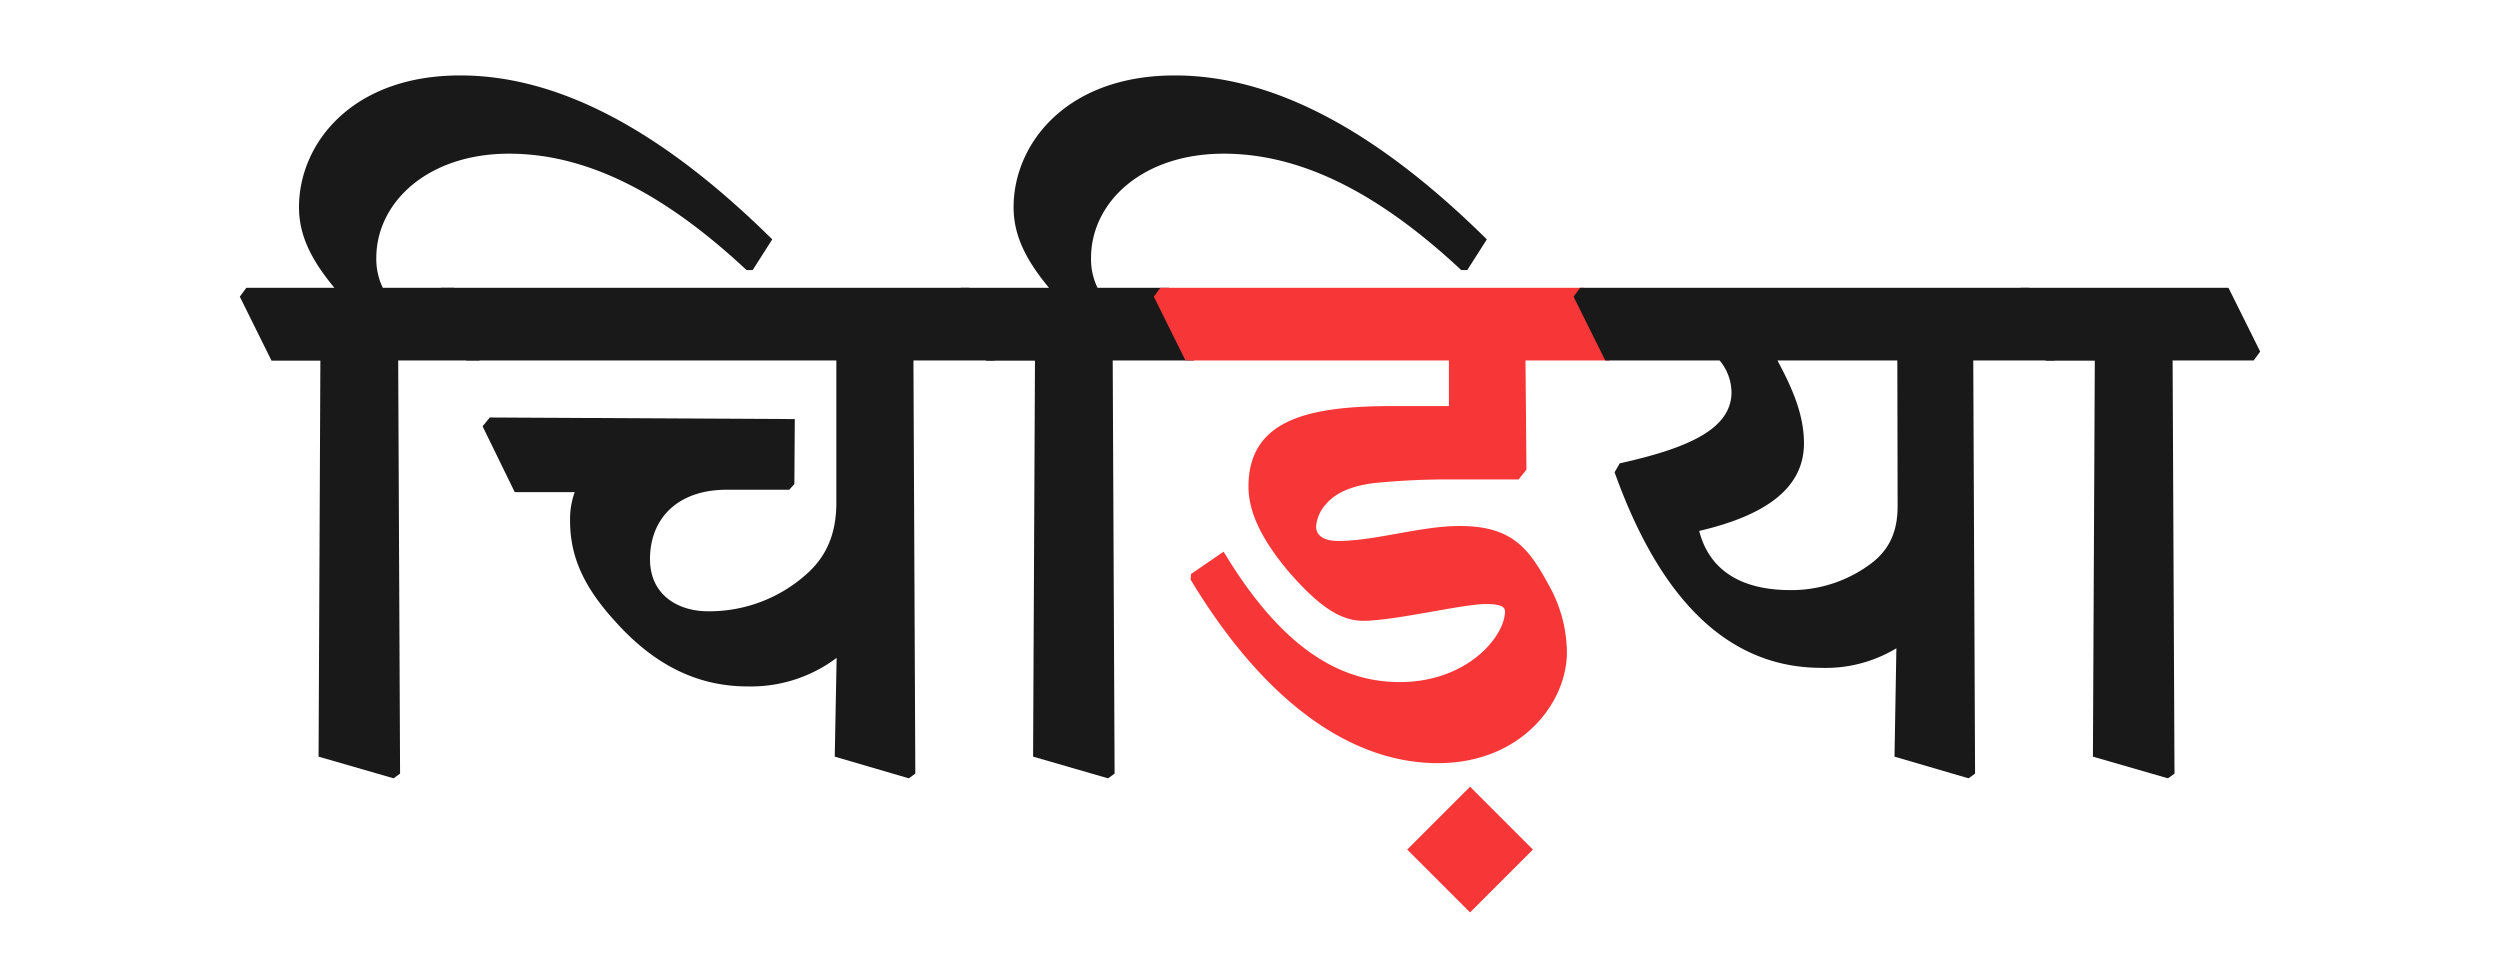 <svg id="Layer_1" data-name="Layer 1" xmlns="http://www.w3.org/2000/svg" viewBox="0 0 346 133"><defs><style>.cls-1{fill:#191919;}.cls-2{fill:#f73737;}</style></defs><path class="cls-1" d="M60.15,41.06l.9-1.23h73.11l4.38,8.83-.9,1.23H126.42l.26,57.18-.9.65-10.25-3,.26-13.67A19.73,19.73,0,0,1,103.47,95c-5.73,0-11.92-2-18-8.64-4.19-4.52-6.57-8.77-6.57-14.25a11,11,0,0,1,.64-4H71.24L66.79,59l1-1.22L110,58l-.06,9-.71.78h-8.64c-6.9,0-10.63,4.06-10.63,9.6,0,5,3.93,7.22,8,7.22a20.15,20.15,0,0,0,13.6-5.09c2.58-2.26,4.19-5.29,4.19-9.93V49.89H64.54Z"/><path class="cls-1" d="M132.1,41.06l.9-1.23h12.18c-3.16-3.8-4.9-7.22-4.9-11.15,0-8.77,7.29-18.24,22.31-18.24,13,0,27.2,6.89,43.19,22.69l-2.71,4.25h-.83c-10.51-9.8-21.34-16.11-32.88-16.11C158.08,21.27,151,28,151,35.71a9,9,0,0,0,.9,4.12h9.86l4.38,8.83-.9,1.23H154l.26,57.18-.9.65-10.38-3,.26-54.8h-6.77Z"/><path class="cls-2" d="M159.69,41.06l.9-1.23h58.67l4.38,8.83-.9,1.23H211.13L211.26,65l-1.09,1.36h-9.09a99.34,99.34,0,0,0-11,.51c-3,.39-5.16,1.29-6.51,2.84a5.24,5.24,0,0,0-1.42,3.16c0,1.42,1.35,2,3,2,5.22,0,11.41-2.07,16.89-2.07,7.22,0,9.54,3.1,12.25,8.06a19.32,19.32,0,0,1,2.57,9.41c0,7-6.31,15.35-17.85,15.35-12.06,0-24.05-8.51-34.23-25.4l.06-.78,4.51-3.09c7.48,12.44,15.35,18.05,24.37,18.05,9.35,0,14.57-6.32,14.57-9.8,0-.58-.52-1-2.64-1-3.23,0-12.64,2.32-17,2.32-3.16,0-6.19-2.06-10.32-6.83-3.48-4.13-5.54-8-5.54-11.74,0-9.41,8.57-11.15,20-11.15h7.74V49.89H164.07Z"/><path class="cls-2" d="M203.46,108.88l8.7,8.7-8.7,8.7-8.7-8.7Z"/><path class="cls-1" d="M33.19,41.06l.9-1.23H46.28c-3.16-3.8-4.9-7.22-4.9-11.15,0-8.77,7.28-18.24,22.3-18.24,13,0,27.21,6.89,43.2,22.69l-2.71,4.25h-.84C92.82,27.58,82,21.27,70.45,21.27c-11.28,0-18.37,6.76-18.37,14.44a9.15,9.15,0,0,0,.9,4.12h9.87l4.38,8.83-.9,1.23H55.11l.26,57.18-.9.65-10.38-3,.25-54.8H37.58Z"/><path class="cls-1" d="M217.78,41.06l.91-1.23h62.14l4.39,8.83-.91,1.23H273.1l.25,57.18-.9.65-10.25-3,.26-15a18.9,18.9,0,0,1-10.38,2.71c-12.76,0-22.24-9.22-28.62-27.07l.71-1.23c9.21-2.06,15.47-4.64,15.47-9.86A7,7,0,0,0,238,49.89H222.17Zm44.81,8.83H246c2,3.74,3.67,7.41,3.67,11.47,0,6.26-5.41,10-14.5,12.12,1.35,5.29,5.6,8.19,12.63,8.19a18.34,18.34,0,0,0,11.48-3.93c2.12-1.74,3.35-4.06,3.35-7.67Z"/><path class="cls-1" d="M278.77,41.06l.9-1.23h28.75l4.39,8.83-.9,1.23H300.69l.26,57.18-.91.65-10.38-3,.26-54.8h-6.77Z"/></svg>